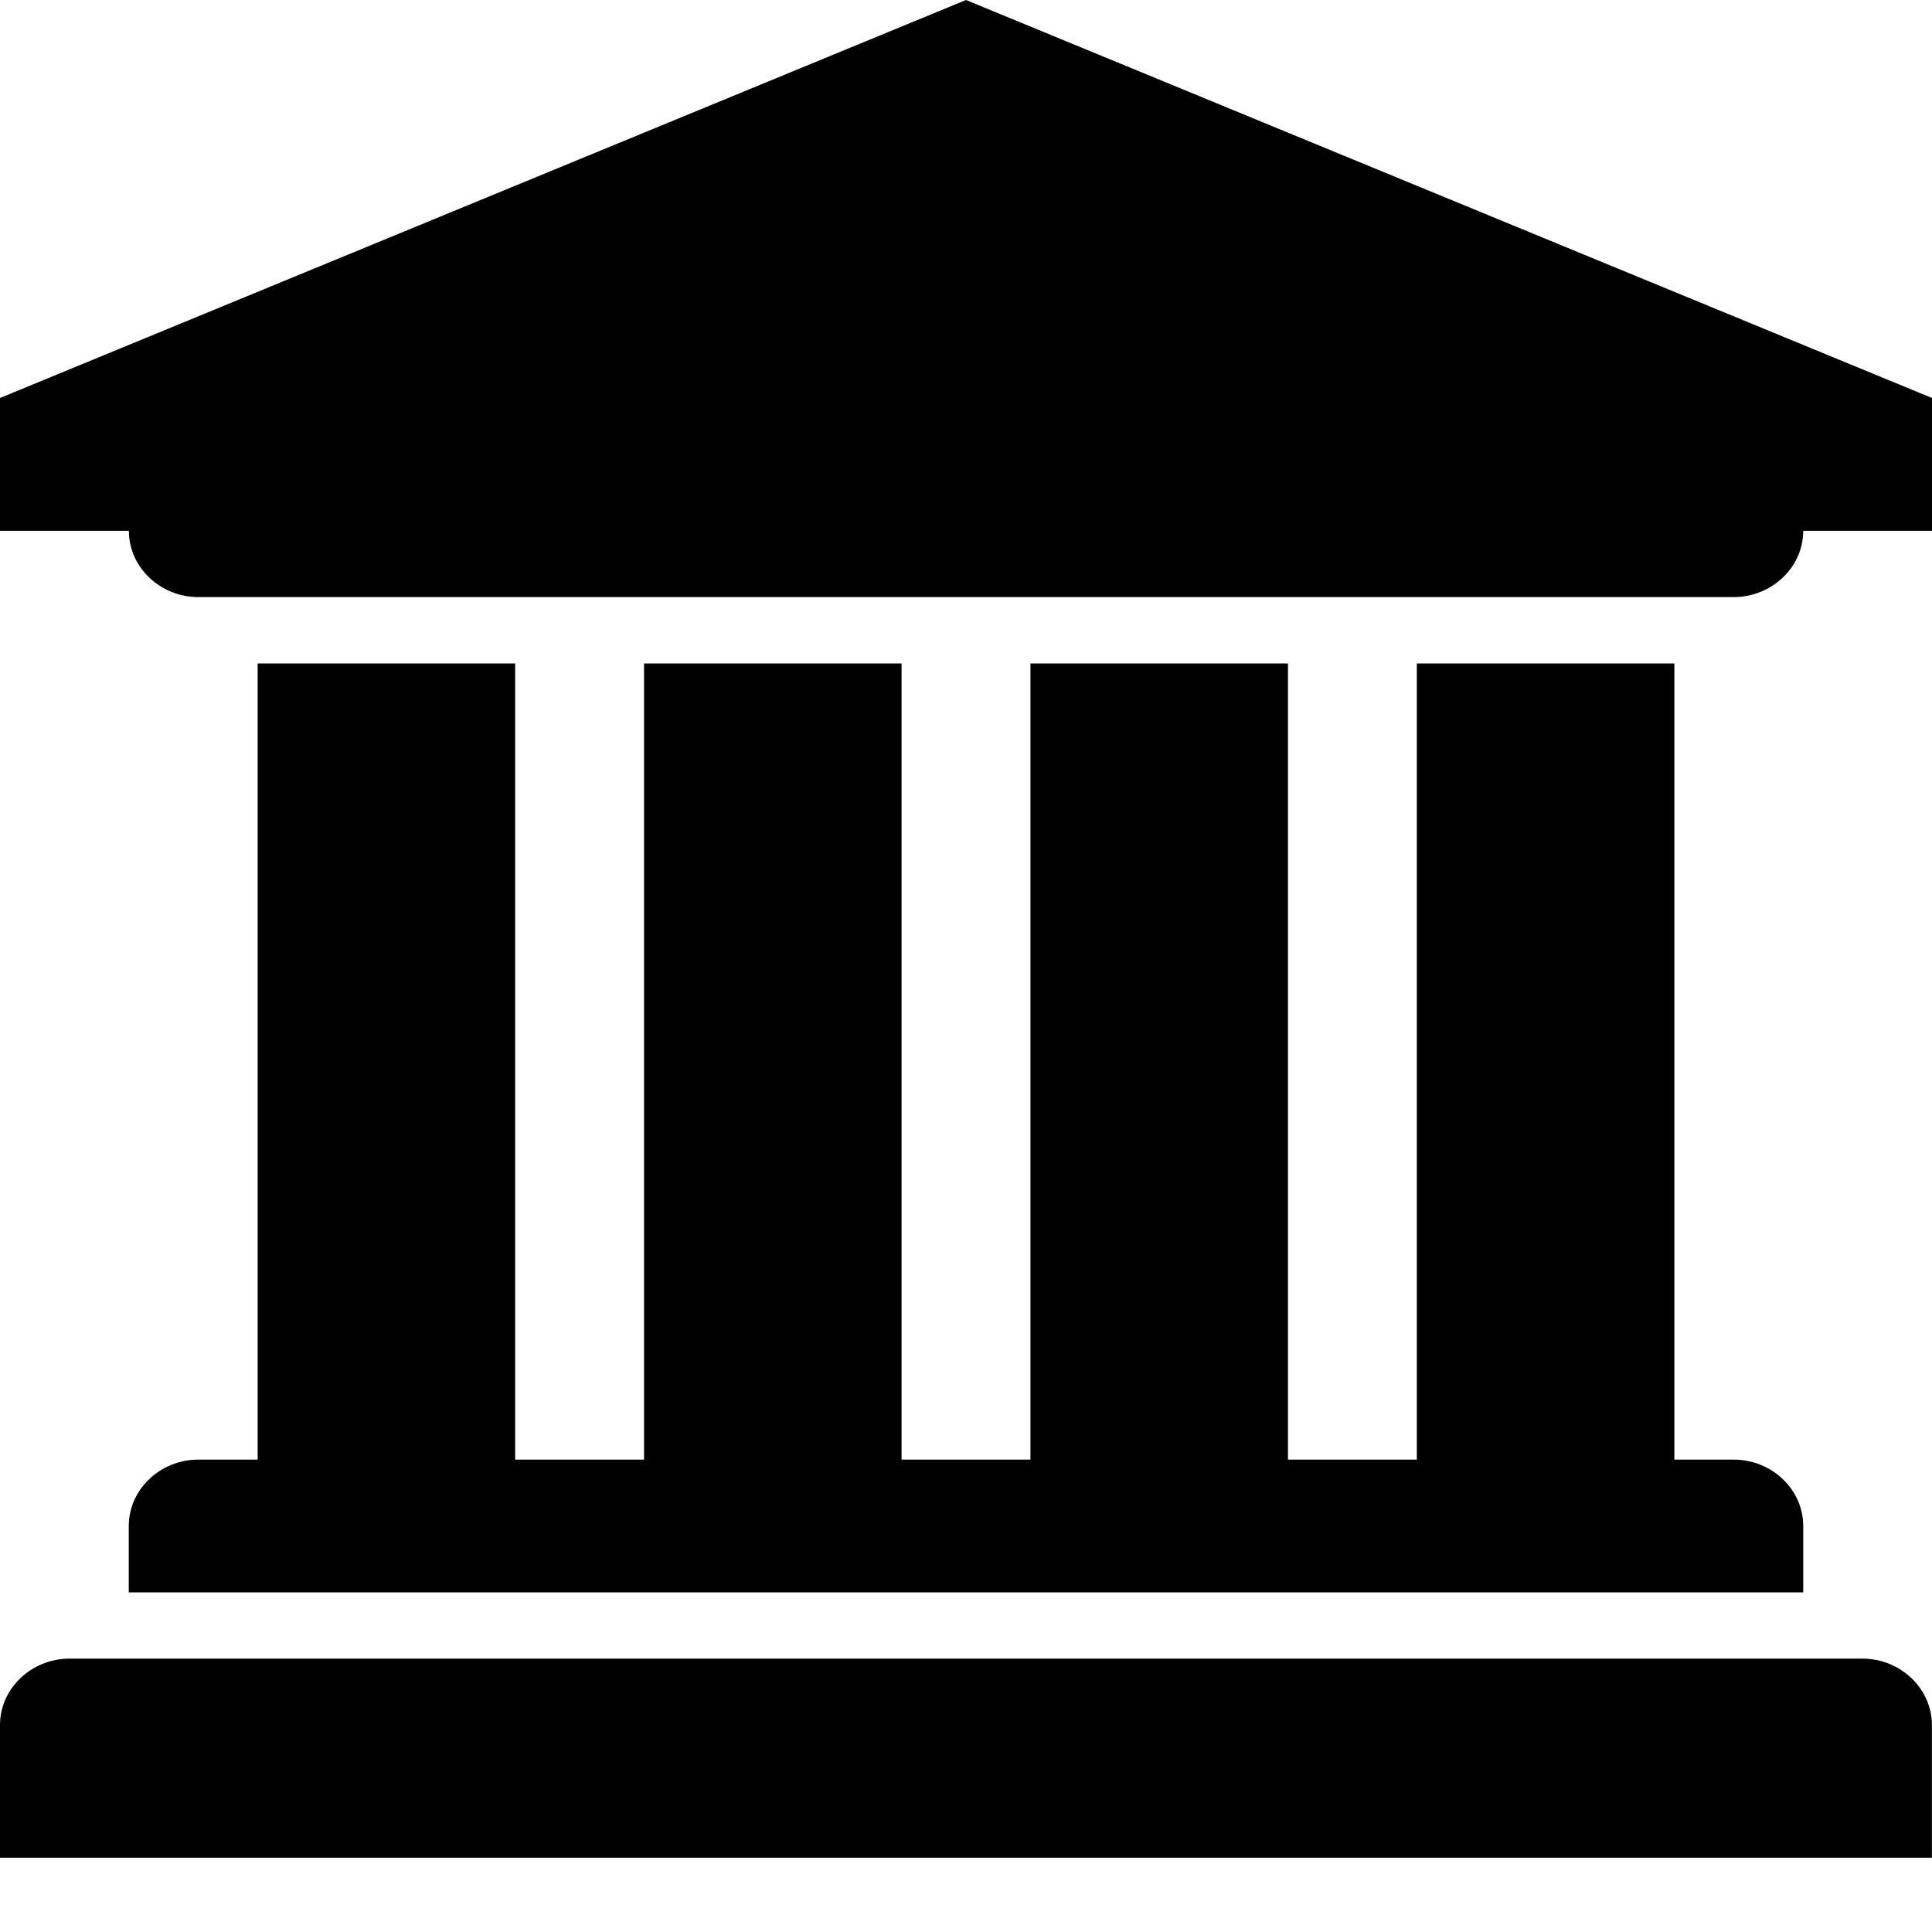 <svg xmlns="http://www.w3.org/2000/svg" width="20" height="20" viewBox="0 0 20 20">
    <path fill="#000000" fill-rule="evenodd" d="M10 0l10 4.12v1.375h-1.333c0 .375-.323.686-.72.686H2.053c-.396 0-.719-.31-.719-.686H0V4.12L10 0zm7.333 6.868v8.242h.615c.396 0 .719.311.719.687v.687H1.333v-.687c0-.376.323-.687.72-.687h.614V6.868h2.666v8.242h1.334V6.868h2.666v8.242h1.334V6.868h2.666v8.242h1.334V6.868h2.666zM.72 17.17H19.28c.396 0 .719.312.719.687v1.374H0v-1.374c0-.375.323-.687.719-.687z"/>
</svg>
